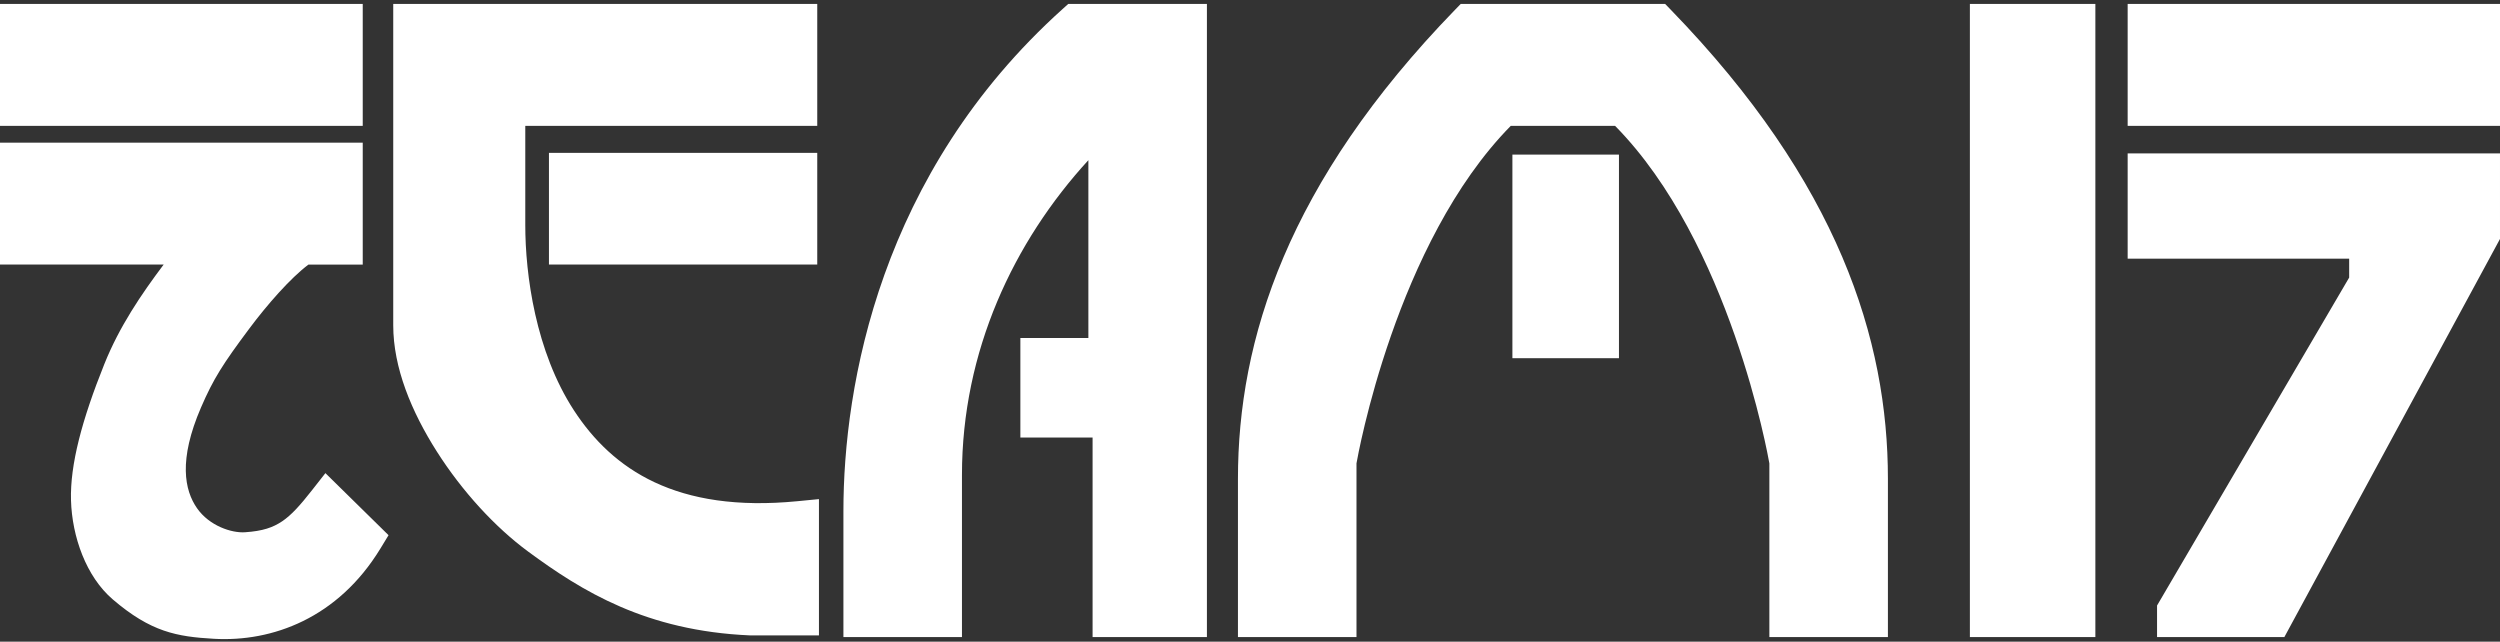 <svg clip-rule="evenodd" fill-rule="evenodd" stroke-linejoin="round" stroke-miterlimit="2" viewBox="0 0 600 154" xmlns="http://www.w3.org/2000/svg"><rect x="0" y="0" width="600" height="154" fill="#333333" stroke="none"/><path d="m0 34.245v29.25h39.277c-5.418 7.214-10.615 14.86-14.244 23.905-5.348 13.332-8.238 24.104-7.992 32.671.251 8.737 3.631 18.31 10.026 23.787 9.155 7.838 15.366 8.936 24.247 9.45 13.991.81 29.799-4.933 39.992-21.667l1.947-3.197-15.154-14.895-3.257 4.153c-2.786 3.553-4.912 5.922-7.115 7.403-2.204 1.48-4.624 2.349-8.959 2.638-3.148.209-8.525-1.516-11.494-5.79-2.968-4.274-4.501-11.502.973-24.17 2.975-6.885 5.254-10.441 11.564-18.893 4.303-5.765 9.893-12.152 14.218-15.395h13.028v-29.25zm472.772-33.295v151.946h30.116v-151.946h-30.116zm37.866 35.859v25.267h53.163v4.541l-46.108 78.708v7.571h30.555l51.752-95.55v-20.537zm-254.264-35.859-1.345 1.211c-43.881 39.463-52.609 90.367-52.609 120.537v30.198h28.451v-38.906c0-29.749 12.41-55.969 30.339-75.548v42.686h-16.321v23.881h17.332v47.887h27.44v-151.946h-33.287zm94.193 0-1.39 1.434c-40.207 41.453-52.07 79.136-52.07 112.552v37.96h28.45v-41.69c.298-1.707 9.421-52.963 37.033-81.006h25.025c27.612 28.043 36.736 79.299 37.033 81.006v41.69h28.451v-37.96c0-33.416-11.864-71.099-52.071-112.552l-1.39-1.434h-49.071zm-154.427 29.251v-29.25h-101.764v77.12c0 10.163 4.367 20.708 10.46 30.29 6.093 9.581 13.99 18.177 21.929 24.024 12.946 9.532 28.313 19.028 53.215 20.109l.102.005h16.466v-32.712l-5.176.504c-29.041 2.831-44.395-7.647-53.624-21.798-9.229-14.152-11.681-32.626-11.681-44.476v-23.816zm166.837 6.9v48.866h25.574v-48.866zm-231.228-.405v26.799h64.391v-26.799zm-131.749-35.746v29.251h87.057v-29.251zm510.638 0v29.251h89.362v-29.251z" fill="#fff"/></svg>